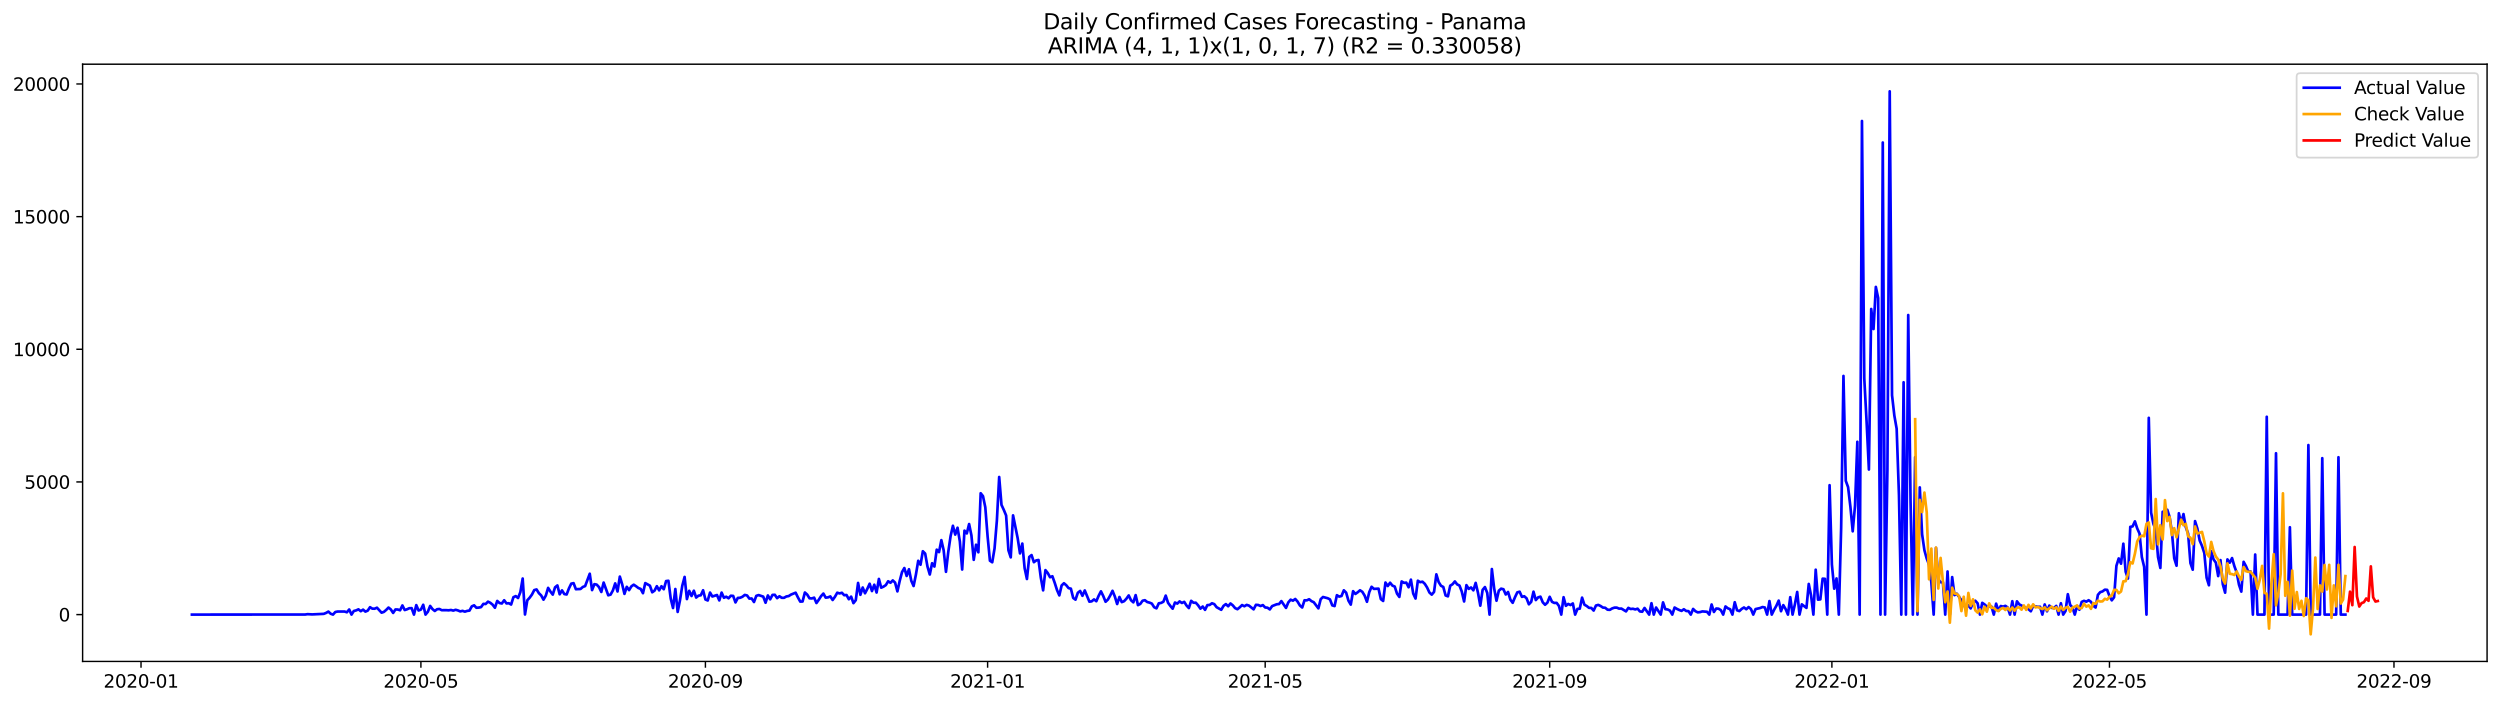 <?xml version="1.0" encoding="utf-8" standalone="no"?>
<!DOCTYPE svg PUBLIC "-//W3C//DTD SVG 1.1//EN"
  "http://www.w3.org/Graphics/SVG/1.1/DTD/svg11.dtd">
<svg xmlns:xlink="http://www.w3.org/1999/xlink" width="1392.412pt" height="392.274pt" viewBox="0 0 1392.412 392.274" xmlns="http://www.w3.org/2000/svg" version="1.1">
 <defs>
  <style type="text/css">*{stroke-linejoin: round; stroke-linecap: butt}</style>
 </defs>
 <g id="figure_1">
  <g id="patch_1">
   <path d="M 0 392.274 
L 1392.412 392.274 
L 1392.412 0 
L 0 0 
z
" style="fill: #ffffff"/>
  </g>
  <g id="axes_1">
   <g id="patch_2">
    <path d="M 46.013 368.396 
L 1385.213 368.396 
L 1385.213 35.755 
L 46.013 35.755 
z
" style="fill: #ffffff"/>
   </g>
   <g id="matplotlib.axis_1">
    <g id="xtick_1">
     <g id="line2d_1">
      <defs>
       <path id="ma63ee5c9b5" d="M 0 0 
L 0 3.5 
" style="stroke: #000000; stroke-width: 0.8"/>
      </defs>
      <g>
       <use xlink:href="#ma63ee5c9b5" x="78.542" y="368.396" style="stroke: #000000; stroke-width: 0.8"/>
      </g>
     </g>
     <g id="text_1">
      <!-- 2020-01 -->
      <g transform="translate(57.651 382.994)scale(0.1 -0.1)">
       <defs>
        <path id="DejaVuSans-32" d="M 1228 531 
L 3431 531 
L 3431 0 
L 469 0 
L 469 531 
Q 828 903 1448 1529 
Q 2069 2156 2228 2338 
Q 2531 2678 2651 2914 
Q 2772 3150 2772 3378 
Q 2772 3750 2511 3984 
Q 2250 4219 1831 4219 
Q 1534 4219 1204 4116 
Q 875 4013 500 3803 
L 500 4441 
Q 881 4594 1212 4672 
Q 1544 4750 1819 4750 
Q 2544 4750 2975 4387 
Q 3406 4025 3406 3419 
Q 3406 3131 3298 2873 
Q 3191 2616 2906 2266 
Q 2828 2175 2409 1742 
Q 1991 1309 1228 531 
z
" transform="scale(0.016)"/>
        <path id="DejaVuSans-30" d="M 2034 4250 
Q 1547 4250 1301 3770 
Q 1056 3291 1056 2328 
Q 1056 1369 1301 889 
Q 1547 409 2034 409 
Q 2525 409 2770 889 
Q 3016 1369 3016 2328 
Q 3016 3291 2770 3770 
Q 2525 4250 2034 4250 
z
M 2034 4750 
Q 2819 4750 3233 4129 
Q 3647 3509 3647 2328 
Q 3647 1150 3233 529 
Q 2819 -91 2034 -91 
Q 1250 -91 836 529 
Q 422 1150 422 2328 
Q 422 3509 836 4129 
Q 1250 4750 2034 4750 
z
" transform="scale(0.016)"/>
        <path id="DejaVuSans-2d" d="M 313 2009 
L 1997 2009 
L 1997 1497 
L 313 1497 
L 313 2009 
z
" transform="scale(0.016)"/>
        <path id="DejaVuSans-31" d="M 794 531 
L 1825 531 
L 1825 4091 
L 703 3866 
L 703 4441 
L 1819 4666 
L 2450 4666 
L 2450 531 
L 3481 531 
L 3481 0 
L 794 0 
L 794 531 
z
" transform="scale(0.016)"/>
       </defs>
       <use xlink:href="#DejaVuSans-32"/>
       <use xlink:href="#DejaVuSans-30" x="63.623"/>
       <use xlink:href="#DejaVuSans-32" x="127.246"/>
       <use xlink:href="#DejaVuSans-30" x="190.869"/>
       <use xlink:href="#DejaVuSans-2d" x="254.492"/>
       <use xlink:href="#DejaVuSans-30" x="290.576"/>
       <use xlink:href="#DejaVuSans-31" x="354.199"/>
      </g>
     </g>
    </g>
    <g id="xtick_2">
     <g id="line2d_2">
      <g>
       <use xlink:href="#ma63ee5c9b5" x="234.428" y="368.396" style="stroke: #000000; stroke-width: 0.8"/>
      </g>
     </g>
     <g id="text_2">
      <!-- 2020-05 -->
      <g transform="translate(213.537 382.994)scale(0.1 -0.1)">
       <defs>
        <path id="DejaVuSans-35" d="M 691 4666 
L 3169 4666 
L 3169 4134 
L 1269 4134 
L 1269 2991 
Q 1406 3038 1543 3061 
Q 1681 3084 1819 3084 
Q 2600 3084 3056 2656 
Q 3513 2228 3513 1497 
Q 3513 744 3044 326 
Q 2575 -91 1722 -91 
Q 1428 -91 1123 -41 
Q 819 9 494 109 
L 494 744 
Q 775 591 1075 516 
Q 1375 441 1709 441 
Q 2250 441 2565 725 
Q 2881 1009 2881 1497 
Q 2881 1984 2565 2268 
Q 2250 2553 1709 2553 
Q 1456 2553 1204 2497 
Q 953 2441 691 2322 
L 691 4666 
z
" transform="scale(0.016)"/>
       </defs>
       <use xlink:href="#DejaVuSans-32"/>
       <use xlink:href="#DejaVuSans-30" x="63.623"/>
       <use xlink:href="#DejaVuSans-32" x="127.246"/>
       <use xlink:href="#DejaVuSans-30" x="190.869"/>
       <use xlink:href="#DejaVuSans-2d" x="254.492"/>
       <use xlink:href="#DejaVuSans-30" x="290.576"/>
       <use xlink:href="#DejaVuSans-35" x="354.199"/>
      </g>
     </g>
    </g>
    <g id="xtick_3">
     <g id="line2d_3">
      <g>
       <use xlink:href="#ma63ee5c9b5" x="392.89" y="368.396" style="stroke: #000000; stroke-width: 0.8"/>
      </g>
     </g>
     <g id="text_3">
      <!-- 2020-09 -->
      <g transform="translate(371.999 382.994)scale(0.1 -0.1)">
       <defs>
        <path id="DejaVuSans-39" d="M 703 97 
L 703 672 
Q 941 559 1184 500 
Q 1428 441 1663 441 
Q 2288 441 2617 861 
Q 2947 1281 2994 2138 
Q 2813 1869 2534 1725 
Q 2256 1581 1919 1581 
Q 1219 1581 811 2004 
Q 403 2428 403 3163 
Q 403 3881 828 4315 
Q 1253 4750 1959 4750 
Q 2769 4750 3195 4129 
Q 3622 3509 3622 2328 
Q 3622 1225 3098 567 
Q 2575 -91 1691 -91 
Q 1453 -91 1209 -44 
Q 966 3 703 97 
z
M 1959 2075 
Q 2384 2075 2632 2365 
Q 2881 2656 2881 3163 
Q 2881 3666 2632 3958 
Q 2384 4250 1959 4250 
Q 1534 4250 1286 3958 
Q 1038 3666 1038 3163 
Q 1038 2656 1286 2365 
Q 1534 2075 1959 2075 
z
" transform="scale(0.016)"/>
       </defs>
       <use xlink:href="#DejaVuSans-32"/>
       <use xlink:href="#DejaVuSans-30" x="63.623"/>
       <use xlink:href="#DejaVuSans-32" x="127.246"/>
       <use xlink:href="#DejaVuSans-30" x="190.869"/>
       <use xlink:href="#DejaVuSans-2d" x="254.492"/>
       <use xlink:href="#DejaVuSans-30" x="290.576"/>
       <use xlink:href="#DejaVuSans-39" x="354.199"/>
      </g>
     </g>
    </g>
    <g id="xtick_4">
     <g id="line2d_4">
      <g>
       <use xlink:href="#ma63ee5c9b5" x="550.064" y="368.396" style="stroke: #000000; stroke-width: 0.8"/>
      </g>
     </g>
     <g id="text_4">
      <!-- 2021-01 -->
      <g transform="translate(529.173 382.994)scale(0.1 -0.1)">
       <use xlink:href="#DejaVuSans-32"/>
       <use xlink:href="#DejaVuSans-30" x="63.623"/>
       <use xlink:href="#DejaVuSans-32" x="127.246"/>
       <use xlink:href="#DejaVuSans-31" x="190.869"/>
       <use xlink:href="#DejaVuSans-2d" x="254.492"/>
       <use xlink:href="#DejaVuSans-30" x="290.576"/>
       <use xlink:href="#DejaVuSans-31" x="354.199"/>
      </g>
     </g>
    </g>
    <g id="xtick_5">
     <g id="line2d_5">
      <g>
       <use xlink:href="#ma63ee5c9b5" x="704.662" y="368.396" style="stroke: #000000; stroke-width: 0.8"/>
      </g>
     </g>
     <g id="text_5">
      <!-- 2021-05 -->
      <g transform="translate(683.77 382.994)scale(0.1 -0.1)">
       <use xlink:href="#DejaVuSans-32"/>
       <use xlink:href="#DejaVuSans-30" x="63.623"/>
       <use xlink:href="#DejaVuSans-32" x="127.246"/>
       <use xlink:href="#DejaVuSans-31" x="190.869"/>
       <use xlink:href="#DejaVuSans-2d" x="254.492"/>
       <use xlink:href="#DejaVuSans-30" x="290.576"/>
       <use xlink:href="#DejaVuSans-35" x="354.199"/>
      </g>
     </g>
    </g>
    <g id="xtick_6">
     <g id="line2d_6">
      <g>
       <use xlink:href="#ma63ee5c9b5" x="863.124" y="368.396" style="stroke: #000000; stroke-width: 0.8"/>
      </g>
     </g>
     <g id="text_6">
      <!-- 2021-09 -->
      <g transform="translate(842.233 382.994)scale(0.1 -0.1)">
       <use xlink:href="#DejaVuSans-32"/>
       <use xlink:href="#DejaVuSans-30" x="63.623"/>
       <use xlink:href="#DejaVuSans-32" x="127.246"/>
       <use xlink:href="#DejaVuSans-31" x="190.869"/>
       <use xlink:href="#DejaVuSans-2d" x="254.492"/>
       <use xlink:href="#DejaVuSans-30" x="290.576"/>
       <use xlink:href="#DejaVuSans-39" x="354.199"/>
      </g>
     </g>
    </g>
    <g id="xtick_7">
     <g id="line2d_7">
      <g>
       <use xlink:href="#ma63ee5c9b5" x="1020.298" y="368.396" style="stroke: #000000; stroke-width: 0.8"/>
      </g>
     </g>
     <g id="text_7">
      <!-- 2022-01 -->
      <g transform="translate(999.407 382.994)scale(0.1 -0.1)">
       <use xlink:href="#DejaVuSans-32"/>
       <use xlink:href="#DejaVuSans-30" x="63.623"/>
       <use xlink:href="#DejaVuSans-32" x="127.246"/>
       <use xlink:href="#DejaVuSans-32" x="190.869"/>
       <use xlink:href="#DejaVuSans-2d" x="254.492"/>
       <use xlink:href="#DejaVuSans-30" x="290.576"/>
       <use xlink:href="#DejaVuSans-31" x="354.199"/>
      </g>
     </g>
    </g>
    <g id="xtick_8">
     <g id="line2d_8">
      <g>
       <use xlink:href="#ma63ee5c9b5" x="1174.896" y="368.396" style="stroke: #000000; stroke-width: 0.8"/>
      </g>
     </g>
     <g id="text_8">
      <!-- 2022-05 -->
      <g transform="translate(1154.004 382.994)scale(0.1 -0.1)">
       <use xlink:href="#DejaVuSans-32"/>
       <use xlink:href="#DejaVuSans-30" x="63.623"/>
       <use xlink:href="#DejaVuSans-32" x="127.246"/>
       <use xlink:href="#DejaVuSans-32" x="190.869"/>
       <use xlink:href="#DejaVuSans-2d" x="254.492"/>
       <use xlink:href="#DejaVuSans-30" x="290.576"/>
       <use xlink:href="#DejaVuSans-35" x="354.199"/>
      </g>
     </g>
    </g>
    <g id="xtick_9">
     <g id="line2d_9">
      <g>
       <use xlink:href="#ma63ee5c9b5" x="1333.358" y="368.396" style="stroke: #000000; stroke-width: 0.8"/>
      </g>
     </g>
     <g id="text_9">
      <!-- 2022-09 -->
      <g transform="translate(1312.467 382.994)scale(0.1 -0.1)">
       <use xlink:href="#DejaVuSans-32"/>
       <use xlink:href="#DejaVuSans-30" x="63.623"/>
       <use xlink:href="#DejaVuSans-32" x="127.246"/>
       <use xlink:href="#DejaVuSans-32" x="190.869"/>
       <use xlink:href="#DejaVuSans-2d" x="254.492"/>
       <use xlink:href="#DejaVuSans-30" x="290.576"/>
       <use xlink:href="#DejaVuSans-39" x="354.199"/>
      </g>
     </g>
    </g>
   </g>
   <g id="matplotlib.axis_2">
    <g id="ytick_1">
     <g id="line2d_10">
      <defs>
       <path id="m5499aedabd" d="M 0 0 
L -3.5 0 
" style="stroke: #000000; stroke-width: 0.8"/>
      </defs>
      <g>
       <use xlink:href="#m5499aedabd" x="46.013" y="342.307" style="stroke: #000000; stroke-width: 0.8"/>
      </g>
     </g>
     <g id="text_10">
      <!-- 0 -->
      <g transform="translate(32.65 346.106)scale(0.1 -0.1)">
       <use xlink:href="#DejaVuSans-30"/>
      </g>
     </g>
    </g>
    <g id="ytick_2">
     <g id="line2d_11">
      <g>
       <use xlink:href="#m5499aedabd" x="46.013" y="268.422" style="stroke: #000000; stroke-width: 0.8"/>
      </g>
     </g>
     <g id="text_11">
      <!-- 5000 -->
      <g transform="translate(13.562 272.221)scale(0.1 -0.1)">
       <use xlink:href="#DejaVuSans-35"/>
       <use xlink:href="#DejaVuSans-30" x="63.623"/>
       <use xlink:href="#DejaVuSans-30" x="127.246"/>
       <use xlink:href="#DejaVuSans-30" x="190.869"/>
      </g>
     </g>
    </g>
    <g id="ytick_3">
     <g id="line2d_12">
      <g>
       <use xlink:href="#m5499aedabd" x="46.013" y="194.537" style="stroke: #000000; stroke-width: 0.8"/>
      </g>
     </g>
     <g id="text_12">
      <!-- 10000 -->
      <g transform="translate(7.2 198.336)scale(0.1 -0.1)">
       <use xlink:href="#DejaVuSans-31"/>
       <use xlink:href="#DejaVuSans-30" x="63.623"/>
       <use xlink:href="#DejaVuSans-30" x="127.246"/>
       <use xlink:href="#DejaVuSans-30" x="190.869"/>
       <use xlink:href="#DejaVuSans-30" x="254.492"/>
      </g>
     </g>
    </g>
    <g id="ytick_4">
     <g id="line2d_13">
      <g>
       <use xlink:href="#m5499aedabd" x="46.013" y="120.652" style="stroke: #000000; stroke-width: 0.8"/>
      </g>
     </g>
     <g id="text_13">
      <!-- 15000 -->
      <g transform="translate(7.2 124.452)scale(0.1 -0.1)">
       <use xlink:href="#DejaVuSans-31"/>
       <use xlink:href="#DejaVuSans-35" x="63.623"/>
       <use xlink:href="#DejaVuSans-30" x="127.246"/>
       <use xlink:href="#DejaVuSans-30" x="190.869"/>
       <use xlink:href="#DejaVuSans-30" x="254.492"/>
      </g>
     </g>
    </g>
    <g id="ytick_5">
     <g id="line2d_14">
      <g>
       <use xlink:href="#m5499aedabd" x="46.013" y="46.768" style="stroke: #000000; stroke-width: 0.8"/>
      </g>
     </g>
     <g id="text_14">
      <!-- 20000 -->
      <g transform="translate(7.2 50.567)scale(0.1 -0.1)">
       <use xlink:href="#DejaVuSans-32"/>
       <use xlink:href="#DejaVuSans-30" x="63.623"/>
       <use xlink:href="#DejaVuSans-30" x="127.246"/>
       <use xlink:href="#DejaVuSans-30" x="190.869"/>
       <use xlink:href="#DejaVuSans-30" x="254.492"/>
      </g>
     </g>
    </g>
   </g>
   <g id="line2d_15">
    <path d="M 106.885 342.307 
L 170.012 342.263 
L 171.301 342.071 
L 173.877 342.204 
L 180.319 341.893 
L 181.607 341.376 
L 182.896 340.637 
L 184.184 341.834 
L 185.472 342.307 
L 186.761 340.859 
L 188.049 340.608 
L 191.914 340.608 
L 193.202 341.007 
L 194.49 339.47 
L 195.779 342.307 
L 197.067 340.297 
L 198.355 339.972 
L 199.644 339.381 
L 200.932 340.416 
L 202.22 339.544 
L 203.509 340.652 
L 204.797 340.105 
L 206.085 338.184 
L 207.374 338.997 
L 208.662 339.027 
L 209.95 338.465 
L 212.527 341.243 
L 213.815 340.8 
L 215.103 339.692 
L 216.392 338.391 
L 217.68 339.44 
L 218.968 341.376 
L 220.257 339.44 
L 221.545 339.485 
L 222.833 339.898 
L 224.122 337.209 
L 225.41 339.765 
L 226.698 339.352 
L 227.987 338.746 
L 229.275 338.731 
L 230.563 342.307 
L 231.851 337.032 
L 233.14 340.031 
L 234.428 339.529 
L 235.716 336.84 
L 237.005 342.307 
L 238.293 340.726 
L 239.581 337.49 
L 240.87 339.233 
L 242.158 340.283 
L 243.446 339.322 
L 244.735 339.174 
L 246.023 339.854 
L 248.6 339.839 
L 249.888 339.928 
L 251.176 339.736 
L 252.464 340.09 
L 253.753 339.632 
L 255.041 339.987 
L 256.329 340.534 
L 257.618 340.223 
L 258.906 340.682 
L 260.194 340.253 
L 261.483 340.076 
L 262.771 337.726 
L 264.059 337.15 
L 265.348 338.509 
L 266.636 338.406 
L 267.924 338.155 
L 269.212 336.352 
L 270.501 336.396 
L 271.789 335.111 
L 273.077 335.731 
L 274.366 336.78 
L 275.654 338.495 
L 276.942 334.712 
L 278.231 335.879 
L 279.519 336.115 
L 280.807 334.313 
L 282.096 336.086 
L 283.384 335.968 
L 284.672 336.707 
L 285.961 332.613 
L 287.249 332.007 
L 288.537 333.071 
L 289.825 329.776 
L 291.114 322.225 
L 292.402 342.248 
L 293.69 334.327 
L 294.979 332.924 
L 296.267 331.165 
L 297.555 328.668 
L 298.844 328.298 
L 300.132 330.367 
L 301.42 331.638 
L 302.709 334.002 
L 303.997 331.727 
L 305.285 327.427 
L 306.574 329.481 
L 307.862 331.18 
L 309.15 327.116 
L 310.438 326.067 
L 311.727 331.003 
L 313.015 328.816 
L 314.303 330.87 
L 315.592 331.106 
L 316.88 327.707 
L 318.168 325.077 
L 319.457 324.796 
L 320.745 328.165 
L 323.322 328.047 
L 324.61 326.924 
L 325.898 326.422 
L 328.475 319.55 
L 329.763 328.668 
L 331.051 325.358 
L 332.34 325.609 
L 333.628 327.013 
L 334.916 329.702 
L 336.205 324.471 
L 338.781 331.564 
L 340.07 331.18 
L 341.358 328.845 
L 342.646 324.929 
L 343.935 329.436 
L 345.223 321.146 
L 346.511 325.373 
L 347.8 330.766 
L 349.088 326.85 
L 350.376 328.683 
L 351.664 326.57 
L 352.953 325.653 
L 354.241 326.496 
L 355.529 327.486 
L 356.818 328.003 
L 358.106 330.382 
L 359.394 324.767 
L 361.971 326.185 
L 363.259 329.88 
L 364.548 328.978 
L 365.836 326.496 
L 367.124 328.816 
L 368.413 326.51 
L 369.701 328.18 
L 370.989 323.644 
L 372.277 323.466 
L 373.566 333.397 
L 374.854 338.657 
L 376.142 328.062 
L 377.431 340.815 
L 378.719 334.372 
L 380.007 326.23 
L 381.296 321.324 
L 382.584 333.662 
L 383.872 329.067 
L 385.161 331.948 
L 386.449 329.008 
L 387.737 332.82 
L 389.025 331.771 
L 390.314 331.549 
L 391.602 328.757 
L 392.89 333.884 
L 394.179 334.446 
L 395.467 330.042 
L 396.755 332.229 
L 399.332 331.402 
L 400.62 334.401 
L 401.909 330.057 
L 403.197 332.924 
L 404.485 332.362 
L 405.774 333.219 
L 407.062 331.801 
L 408.35 331.904 
L 409.638 335.524 
L 410.927 333.027 
L 412.215 332.938 
L 413.503 332.377 
L 414.792 331.357 
L 416.08 331.638 
L 417.368 333.411 
L 418.657 333.337 
L 419.945 335.303 
L 421.233 331.874 
L 422.522 331.431 
L 425.098 332.303 
L 426.387 335.702 
L 427.675 331.638 
L 428.963 333.795 
L 430.251 331.343 
L 431.54 331.269 
L 432.828 333.145 
L 434.116 332.096 
L 435.405 332.953 
L 436.693 332.953 
L 437.981 332.214 
L 439.27 331.993 
L 440.558 331.165 
L 443.135 330.116 
L 444.423 332.746 
L 445.711 335.081 
L 447 335.007 
L 448.288 330.013 
L 449.576 331.15 
L 450.864 333.219 
L 452.153 333.308 
L 453.441 332.879 
L 454.729 335.864 
L 456.018 334.061 
L 457.306 332.022 
L 458.594 330.604 
L 459.883 332.865 
L 461.171 332.717 
L 462.459 332.185 
L 463.748 334.165 
L 465.036 332.392 
L 466.324 330.116 
L 467.613 330.515 
L 468.901 330.16 
L 470.189 331.505 
L 471.477 331.402 
L 472.766 333.751 
L 474.054 332.303 
L 475.342 335.923 
L 476.631 334.283 
L 477.919 324.678 
L 479.207 331.283 
L 480.496 327.22 
L 481.784 330.426 
L 483.072 327.959 
L 484.361 325.121 
L 485.649 329.2 
L 486.937 325.683 
L 488.225 330.013 
L 489.514 322.447 
L 490.802 327.323 
L 492.09 326.732 
L 493.379 325.875 
L 494.667 323.747 
L 495.955 324.575 
L 497.244 323.274 
L 498.532 324.486 
L 499.82 329.377 
L 501.109 323.511 
L 502.397 318.634 
L 503.685 316.373 
L 504.974 320.777 
L 506.262 317.053 
L 507.55 323.452 
L 508.838 326.392 
L 510.127 320.068 
L 511.415 312.339 
L 512.703 314.526 
L 513.992 307.02 
L 515.28 308.32 
L 516.568 315.531 
L 517.857 319.979 
L 519.145 313.699 
L 520.433 315.546 
L 521.722 306.148 
L 523.01 307.507 
L 524.298 300.843 
L 525.587 306.517 
L 526.875 318.487 
L 528.163 307.315 
L 529.451 298.567 
L 530.74 292.834 
L 532.028 297.754 
L 533.316 293.927 
L 534.605 301.596 
L 535.893 317.201 
L 537.181 295.553 
L 538.47 297.104 
L 539.758 291.873 
L 541.046 298.183 
L 542.335 311.807 
L 543.623 303.399 
L 544.911 307.611 
L 546.2 274.717 
L 547.488 276.328 
L 548.776 282.519 
L 550.064 298.818 
L 551.353 312.295 
L 552.641 313.167 
L 553.929 305.453 
L 555.218 289.997 
L 556.506 265.674 
L 557.794 281.204 
L 559.083 283.997 
L 560.371 287.115 
L 561.659 306.488 
L 562.948 310.433 
L 564.236 287.041 
L 566.812 299.794 
L 568.101 308.217 
L 569.389 302.749 
L 570.677 316.447 
L 571.966 322.476 
L 573.254 310.197 
L 574.542 309.162 
L 575.831 313.122 
L 577.119 312.147 
L 578.407 311.896 
L 579.696 321.723 
L 580.984 328.801 
L 582.272 317.541 
L 583.561 319.166 
L 584.849 321.501 
L 586.137 320.954 
L 587.425 324.575 
L 588.714 328.624 
L 590.002 331.608 
L 591.29 326.082 
L 592.579 324.855 
L 593.867 325.949 
L 595.155 327.56 
L 596.444 327.87 
L 597.732 333.042 
L 599.02 333.988 
L 600.309 330.16 
L 601.597 329.141 
L 602.885 331.845 
L 604.174 328.86 
L 606.75 335.111 
L 608.038 334.919 
L 609.327 333.855 
L 610.615 334.859 
L 611.903 331.845 
L 613.192 329.362 
L 614.48 331.993 
L 615.768 335.155 
L 617.057 333.943 
L 618.345 331.697 
L 619.633 329.067 
L 620.922 332.229 
L 622.21 336.426 
L 623.498 332.495 
L 624.787 335.362 
L 626.075 334.845 
L 627.363 333.456 
L 628.651 331.638 
L 629.94 334.327 
L 631.228 335.48 
L 632.516 331.461 
L 633.805 337.032 
L 635.093 336.367 
L 636.381 334.579 
L 637.67 334.298 
L 638.958 335.303 
L 640.246 335.643 
L 641.535 336.175 
L 642.823 338.199 
L 644.111 338.82 
L 645.4 336.027 
L 646.688 335.805 
L 647.976 335.14 
L 649.264 331.741 
L 650.553 335.731 
L 651.841 337.49 
L 653.129 339.027 
L 654.418 335.598 
L 655.706 336.175 
L 656.994 334.963 
L 658.283 335.835 
L 659.571 335.214 
L 660.859 337.253 
L 662.148 338.672 
L 663.436 334.638 
L 664.724 335.702 
L 666.013 335.687 
L 667.301 337.12 
L 668.589 339.012 
L 669.877 337.815 
L 671.166 339.662 
L 672.454 337.032 
L 673.742 336.928 
L 675.031 335.997 
L 676.319 336.485 
L 677.607 338.184 
L 680.184 339.632 
L 681.472 337.445 
L 682.761 336.47 
L 684.049 337.667 
L 685.337 336.115 
L 686.625 337.165 
L 687.914 338.701 
L 689.202 339.307 
L 690.49 338.243 
L 691.779 337.002 
L 693.067 337.667 
L 694.355 336.899 
L 695.644 337.312 
L 698.22 339.381 
L 699.509 336.869 
L 700.797 336.958 
L 702.085 337.534 
L 703.374 337.017 
L 704.662 338.347 
L 705.95 338.465 
L 707.238 339.426 
L 708.527 337.578 
L 711.103 336.559 
L 712.392 336.426 
L 713.68 334.8 
L 716.257 338.583 
L 717.545 335.51 
L 718.833 334.002 
L 720.122 334.549 
L 721.41 333.618 
L 722.698 335.066 
L 723.987 337.224 
L 725.275 338.347 
L 726.563 334.342 
L 727.851 334.372 
L 729.14 333.751 
L 730.428 334.8 
L 731.716 335.421 
L 734.293 338.834 
L 735.581 333.722 
L 736.87 332.51 
L 739.446 333.19 
L 740.735 333.825 
L 742.023 337.165 
L 743.311 337.564 
L 744.6 331.505 
L 745.888 332.288 
L 747.176 331.948 
L 748.464 328.786 
L 749.753 330.086 
L 751.041 334.534 
L 752.329 336.751 
L 753.618 329.274 
L 754.906 330.796 
L 756.194 329.88 
L 757.483 328.771 
L 758.771 329.628 
L 760.059 331.741 
L 761.348 335.17 
L 762.636 329.776 
L 763.924 326.821 
L 765.212 327.988 
L 767.789 327.855 
L 769.077 333.692 
L 770.366 334.712 
L 771.654 324.456 
L 772.942 326.392 
L 774.231 324.56 
L 775.519 326.156 
L 776.807 326.688 
L 778.096 330.648 
L 779.384 332.466 
L 780.672 323.851 
L 781.961 324.619 
L 783.249 324.501 
L 784.537 327.087 
L 785.825 322.846 
L 787.114 330.589 
L 788.402 333.367 
L 789.69 323.452 
L 790.979 324.25 
L 792.267 323.984 
L 793.555 325.166 
L 794.844 327.22 
L 796.132 329.998 
L 797.42 331.195 
L 798.709 329.673 
L 799.997 319.89 
L 801.285 324.205 
L 802.574 326.244 
L 803.862 326.924 
L 805.15 331.653 
L 806.438 332.14 
L 807.727 326.215 
L 809.015 325.402 
L 810.303 323.836 
L 811.592 325.491 
L 812.88 326.111 
L 814.168 329.51 
L 815.457 334.992 
L 816.745 325.905 
L 818.033 327.988 
L 819.322 327.205 
L 820.61 328.786 
L 821.898 324.649 
L 823.187 330.19 
L 824.475 337.327 
L 825.763 328.535 
L 827.051 326.983 
L 828.34 330.219 
L 829.628 342.307 
L 830.916 316.935 
L 832.205 327.84 
L 833.493 334.579 
L 834.781 329.008 
L 836.07 327.87 
L 837.358 328.18 
L 838.646 331.106 
L 839.935 329.717 
L 841.223 333.988 
L 842.511 335.746 
L 843.8 332.613 
L 845.088 329.924 
L 846.376 329.569 
L 847.664 332.421 
L 848.953 332.096 
L 850.241 333.234 
L 851.529 336.574 
L 852.818 335.214 
L 854.106 329.54 
L 855.394 334.209 
L 856.683 332.717 
L 857.971 332.318 
L 859.259 335.465 
L 860.548 336.825 
L 861.836 335.657 
L 863.124 332.406 
L 864.413 335.199 
L 865.701 335.82 
L 866.989 335.776 
L 868.277 337.505 
L 869.566 342.307 
L 870.854 332.628 
L 872.142 337.431 
L 873.431 336.381 
L 874.719 336.987 
L 876.007 336.101 
L 877.296 342.307 
L 878.584 339.145 
L 879.872 339.012 
L 881.161 332.865 
L 882.449 336.795 
L 883.737 337.519 
L 885.025 338.539 
L 886.314 338.613 
L 887.602 340.061 
L 888.89 337.268 
L 890.179 336.899 
L 891.467 337.519 
L 892.755 338.391 
L 894.044 338.509 
L 895.332 339.573 
L 896.62 339.662 
L 897.909 338.879 
L 899.197 338.435 
L 900.485 338.435 
L 901.774 338.982 
L 903.062 338.953 
L 905.638 340.519 
L 906.927 338.568 
L 908.215 339.189 
L 909.503 339.056 
L 910.792 339.426 
L 912.08 339.012 
L 913.368 340.549 
L 914.657 340.711 
L 915.945 338.613 
L 918.522 342.307 
L 919.81 335.968 
L 921.098 342.307 
L 922.387 338.376 
L 924.963 342.307 
L 926.251 335.51 
L 927.54 339.278 
L 928.828 339.455 
L 930.116 340.09 
L 931.405 342.307 
L 932.693 338.376 
L 933.981 339.13 
L 935.27 339.751 
L 936.558 340.238 
L 937.846 339.337 
L 939.135 340.297 
L 940.423 340.386 
L 941.711 342.307 
L 943 339.16 
L 944.288 340.416 
L 945.576 341.066 
L 946.864 340.918 
L 948.153 340.534 
L 950.729 340.741 
L 952.018 342.307 
L 953.306 336.677 
L 954.594 340.844 
L 955.883 338.923 
L 957.171 339.027 
L 958.459 339.824 
L 959.748 342.307 
L 961.036 337.77 
L 962.324 338.79 
L 963.612 339.307 
L 964.901 342.307 
L 966.189 335.421 
L 967.477 339.913 
L 968.766 340.356 
L 970.054 339.145 
L 971.342 338.347 
L 972.631 339.322 
L 973.919 338.125 
L 975.207 339.204 
L 976.496 342.307 
L 977.784 339.233 
L 980.361 338.642 
L 981.649 338.096 
L 982.937 338.347 
L 984.225 342.307 
L 985.514 334.771 
L 986.802 342.307 
L 988.09 339.677 
L 989.379 337.401 
L 990.667 334.52 
L 991.955 340.43 
L 993.244 337.046 
L 994.532 339.233 
L 995.82 342.307 
L 997.109 332.599 
L 998.397 342.307 
L 999.685 336.603 
L 1000.974 329.702 
L 1002.262 342.307 
L 1003.55 336.603 
L 1006.127 338.583 
L 1007.415 325.24 
L 1008.703 331.682 
L 1009.992 342.307 
L 1011.28 317.304 
L 1012.568 333.988 
L 1013.857 333.825 
L 1015.145 322.299 
L 1016.433 322.388 
L 1017.722 342.307 
L 1019.01 270.24 
L 1020.298 314.408 
L 1021.587 327.87 
L 1022.875 322.166 
L 1024.163 342.307 
L 1025.451 294.149 
L 1026.74 209.388 
L 1028.028 267.787 
L 1029.316 271.318 
L 1030.605 282.224 
L 1031.893 295.922 
L 1033.181 281.648 
L 1034.47 246.065 
L 1035.758 342.307 
L 1037.046 67.396 
L 1038.335 210.762 
L 1039.623 234.76 
L 1040.911 261.507 
L 1042.2 172.091 
L 1043.488 183.262 
L 1044.776 159.797 
L 1046.064 165.973 
L 1047.353 342.307 
L 1048.641 79.38 
L 1049.929 342.307 
L 1051.218 261.699 
L 1052.506 50.876 
L 1053.794 220.131 
L 1055.083 231.45 
L 1056.371 238.809 
L 1057.659 275.958 
L 1058.948 342.307 
L 1060.236 212.92 
L 1061.524 342.307 
L 1062.812 175.46 
L 1064.101 278.648 
L 1065.389 342.307 
L 1066.677 254.62 
L 1067.966 342.307 
L 1069.254 271.466 
L 1070.542 297.562 
L 1071.831 306.488 
L 1073.119 311.113 
L 1074.407 314.512 
L 1075.696 324.53 
L 1076.984 342.307 
L 1078.272 305.172 
L 1079.561 322.683 
L 1080.849 324.264 
L 1082.137 324.294 
L 1083.425 342.307 
L 1084.714 318.294 
L 1086.002 342.307 
L 1087.29 321.427 
L 1088.579 331.461 
L 1089.867 330.678 
L 1092.444 334.283 
L 1093.732 337.032 
L 1095.02 338.82 
L 1096.309 337.061 
L 1097.597 338.879 
L 1098.885 335.598 
L 1100.174 334.593 
L 1101.462 336.012 
L 1102.75 342.307 
L 1104.038 335.761 
L 1105.327 336.662 
L 1106.615 337.859 
L 1107.903 337.726 
L 1109.192 337.859 
L 1110.48 342.307 
L 1111.768 336.219 
L 1113.057 340.15 
L 1114.345 337.534 
L 1115.633 337.874 
L 1116.922 337.431 
L 1118.21 338.332 
L 1119.498 342.307 
L 1120.787 334.859 
L 1122.075 342.307 
L 1123.363 334.919 
L 1124.651 336.603 
L 1129.805 339.307 
L 1131.093 340.46 
L 1132.381 337.505 
L 1134.958 337.977 
L 1136.246 337.948 
L 1137.535 342.307 
L 1138.823 336.662 
L 1140.111 340.475 
L 1141.4 337.283 
L 1142.688 338.568 
L 1143.976 338.657 
L 1145.264 337.475 
L 1146.553 342.307 
L 1147.841 335.997 
L 1149.129 342.307 
L 1150.418 340.297 
L 1151.706 330.958 
L 1152.994 336.928 
L 1154.283 338.302 
L 1155.571 342.307 
L 1156.859 337.519 
L 1158.148 339.588 
L 1159.436 335.229 
L 1160.724 334.638 
L 1162.013 335.111 
L 1163.301 334.298 
L 1164.589 335.199 
L 1165.877 337.386 
L 1167.166 338.362 
L 1168.454 331.313 
L 1169.742 329.82 
L 1171.031 329.392 
L 1172.319 328.431 
L 1173.607 328.535 
L 1174.896 331.963 
L 1176.184 334.357 
L 1177.472 332.672 
L 1178.761 315.147 
L 1180.049 311.024 
L 1181.337 313.95 
L 1182.625 302.823 
L 1183.914 318.442 
L 1185.202 322.225 
L 1186.49 293.44 
L 1187.779 293.188 
L 1189.067 290.381 
L 1190.355 294.311 
L 1191.644 297.178 
L 1192.932 310.3 
L 1194.22 315.723 
L 1195.509 342.307 
L 1196.797 232.721 
L 1198.085 285.534 
L 1199.374 291.814 
L 1200.662 294.976 
L 1201.95 310.285 
L 1203.238 316.329 
L 1204.527 285.031 
L 1205.815 285.785 
L 1207.103 283.923 
L 1208.392 287.957 
L 1209.68 296.365 
L 1210.968 310.936 
L 1212.257 315.088 
L 1213.545 285.874 
L 1214.833 291.43 
L 1216.122 286.317 
L 1217.41 293.602 
L 1218.698 297.149 
L 1219.987 313.61 
L 1221.275 317.304 
L 1222.563 290.248 
L 1223.851 294.371 
L 1225.14 301.035 
L 1226.428 304.02 
L 1227.716 307.98 
L 1229.005 321.782 
L 1230.293 325.964 
L 1231.581 307.005 
L 1232.87 311.571 
L 1234.158 313.374 
L 1235.446 320.866 
L 1236.735 311.97 
L 1238.023 325.417 
L 1239.311 330.101 
L 1240.6 311.571 
L 1241.888 313.388 
L 1243.176 310.832 
L 1244.464 315.324 
L 1245.753 318.9 
L 1247.041 325.683 
L 1248.329 329.51 
L 1249.618 312.916 
L 1250.906 315.295 
L 1252.194 318.309 
L 1253.483 318.28 
L 1254.771 342.307 
L 1256.059 308.852 
L 1257.348 342.307 
L 1261.213 342.307 
L 1262.501 232.13 
L 1263.789 342.307 
L 1266.366 342.307 
L 1267.654 252.448 
L 1268.942 342.307 
L 1274.096 342.307 
L 1275.384 293.661 
L 1276.672 342.307 
L 1284.402 342.307 
L 1285.69 247.882 
L 1286.979 342.307 
L 1292.132 342.307 
L 1293.42 255.182 
L 1294.709 342.307 
L 1301.15 342.307 
L 1302.438 254.665 
L 1303.727 342.307 
L 1306.303 342.307 
L 1306.303 342.307 
" clip-path="url(#p87b3605af9)" style="fill: none; stroke: #0000ff; stroke-width: 1.5; stroke-linecap: square"/>
   </g>
   <g id="line2d_16">
    <path d="M 1066.677 233.477 
L 1067.966 340.375 
L 1069.254 278.4 
L 1070.542 285.213 
L 1071.831 274.345 
L 1073.119 285.368 
L 1074.407 322.637 
L 1075.696 305.546 
L 1076.984 334.131 
L 1078.272 304.975 
L 1079.561 327.777 
L 1080.849 310.737 
L 1082.137 323.946 
L 1083.425 335.42 
L 1084.714 329.445 
L 1086.002 346.804 
L 1087.29 327.314 
L 1088.579 330.55 
L 1089.867 330.81 
L 1091.155 332.009 
L 1092.444 340.35 
L 1093.732 332.366 
L 1095.02 342.915 
L 1096.309 330.251 
L 1097.597 337.425 
L 1098.885 333.796 
L 1100.174 339.943 
L 1101.462 341.191 
L 1102.75 339.383 
L 1104.038 342.141 
L 1105.327 337.954 
L 1106.615 340.697 
L 1107.903 336.055 
L 1109.192 338.551 
L 1110.48 338.487 
L 1111.768 339.8 
L 1113.057 340.339 
L 1114.345 339.131 
L 1115.633 338.604 
L 1116.922 339.733 
L 1118.21 338.503 
L 1119.498 340.005 
L 1120.787 338.379 
L 1122.075 340.122 
L 1123.363 338.503 
L 1124.651 338.259 
L 1125.94 339.567 
L 1127.228 337.201 
L 1128.516 339.678 
L 1129.805 336.881 
L 1131.093 338.856 
L 1132.381 336.587 
L 1133.67 338.308 
L 1134.958 338.024 
L 1137.535 339.234 
L 1138.823 338.265 
L 1140.111 339.938 
L 1141.4 338.796 
L 1142.688 337.888 
L 1143.976 339.047 
L 1145.264 338.248 
L 1146.553 340.212 
L 1147.841 337.903 
L 1149.129 339.683 
L 1150.418 338.546 
L 1151.706 337.979 
L 1152.994 340.709 
L 1154.283 338.393 
L 1155.571 337.89 
L 1156.859 337.211 
L 1158.148 338.938 
L 1159.436 338.686 
L 1160.724 336.237 
L 1162.013 337.881 
L 1163.301 337.162 
L 1164.589 339.112 
L 1165.877 335.915 
L 1167.166 336.247 
L 1168.454 334.552 
L 1169.742 335.022 
L 1171.031 334.925 
L 1172.319 333.519 
L 1173.607 333.987 
L 1174.896 332.43 
L 1176.184 331.686 
L 1177.472 328.528 
L 1178.761 328.55 
L 1180.049 330.427 
L 1181.337 329.447 
L 1182.625 323.768 
L 1183.914 323.683 
L 1185.202 319.654 
L 1186.49 313.107 
L 1187.779 313.834 
L 1189.067 308.376 
L 1190.355 301.573 
L 1191.644 299.191 
L 1192.932 298.335 
L 1194.22 298.67 
L 1195.509 291.734 
L 1196.797 290.987 
L 1198.085 305.368 
L 1199.374 305.688 
L 1200.662 277.952 
L 1201.95 303.178 
L 1203.238 292.544 
L 1204.527 300.465 
L 1205.815 278.562 
L 1207.103 290.216 
L 1208.392 287.953 
L 1209.68 298.024 
L 1210.968 294.179 
L 1212.257 299.275 
L 1214.833 289.397 
L 1216.122 292.55 
L 1217.41 291.791 
L 1218.698 298.688 
L 1219.987 299.46 
L 1221.275 303.087 
L 1222.563 293.222 
L 1223.851 297.185 
L 1226.428 296.256 
L 1227.716 301.502 
L 1229.005 308.205 
L 1230.293 309.966 
L 1231.581 301.844 
L 1232.87 306.942 
L 1234.158 309.995 
L 1235.446 311.618 
L 1236.735 315.495 
L 1238.023 322.539 
L 1239.311 325.003 
L 1240.6 313.783 
L 1241.888 319.584 
L 1243.176 319.757 
L 1244.464 320.244 
L 1245.753 318.296 
L 1247.041 321.015 
L 1248.329 322.984 
L 1249.618 315.783 
L 1250.906 318.128 
L 1252.194 318.495 
L 1253.483 318.421 
L 1256.059 321.713 
L 1257.348 327.929 
L 1258.636 322.786 
L 1259.924 315.183 
L 1261.213 330.206 
L 1262.501 330.754 
L 1263.789 350.098 
L 1265.077 325.28 
L 1266.366 308.639 
L 1267.654 337.128 
L 1268.942 330.545 
L 1270.231 319.781 
L 1271.519 274.763 
L 1272.807 331.825 
L 1274.096 324.046 
L 1275.384 342.916 
L 1276.672 317.76 
L 1277.961 339.044 
L 1279.249 329.77 
L 1280.537 339.144 
L 1281.825 334.629 
L 1283.114 343.084 
L 1284.402 333.189 
L 1285.69 334.309 
L 1286.979 353.276 
L 1288.267 338.928 
L 1289.555 310.544 
L 1290.844 339.174 
L 1292.132 326.038 
L 1293.42 329.481 
L 1294.709 314.668 
L 1295.997 328.319 
L 1297.285 314.602 
L 1298.574 344.137 
L 1299.862 326.043 
L 1301.15 337.675 
L 1302.438 314.575 
L 1303.727 336.15 
L 1305.015 333.948 
L 1306.303 320.86 
L 1306.303 320.86 
" clip-path="url(#p87b3605af9)" style="fill: none; stroke: #ffa500; stroke-width: 1.5; stroke-linecap: square"/>
   </g>
   <g id="line2d_17">
    <path d="M 1307.592 340.273 
L 1308.88 329.544 
L 1310.168 337.06 
L 1311.457 304.669 
L 1312.745 332.226 
L 1314.033 337.819 
L 1315.322 335.912 
L 1316.61 335.415 
L 1317.898 333.342 
L 1319.187 334.626 
L 1320.475 315.46 
L 1321.763 332.699 
L 1323.051 335.036 
L 1324.34 334.748 
" clip-path="url(#p87b3605af9)" style="fill: none; stroke: #ff0000; stroke-width: 1.5; stroke-linecap: square"/>
   </g>
   <g id="patch_3">
    <path d="M 46.013 368.396 
L 46.013 35.755 
" style="fill: none; stroke: #000000; stroke-width: 0.8; stroke-linejoin: miter; stroke-linecap: square"/>
   </g>
   <g id="patch_4">
    <path d="M 1385.213 368.396 
L 1385.213 35.755 
" style="fill: none; stroke: #000000; stroke-width: 0.8; stroke-linejoin: miter; stroke-linecap: square"/>
   </g>
   <g id="patch_5">
    <path d="M 46.013 368.396 
L 1385.213 368.396 
" style="fill: none; stroke: #000000; stroke-width: 0.8; stroke-linejoin: miter; stroke-linecap: square"/>
   </g>
   <g id="patch_6">
    <path d="M 46.013 35.755 
L 1385.213 35.755 
" style="fill: none; stroke: #000000; stroke-width: 0.8; stroke-linejoin: miter; stroke-linecap: square"/>
   </g>
   <g id="text_15">
    <!-- Daily Confirmed Cases Forecasting - Panama -->
    <g transform="translate(581.087 16.318)scale(0.12 -0.12)">
     <defs>
      <path id="DejaVuSans-44" d="M 1259 4147 
L 1259 519 
L 2022 519 
Q 2988 519 3436 956 
Q 3884 1394 3884 2338 
Q 3884 3275 3436 3711 
Q 2988 4147 2022 4147 
L 1259 4147 
z
M 628 4666 
L 1925 4666 
Q 3281 4666 3915 4102 
Q 4550 3538 4550 2338 
Q 4550 1131 3912 565 
Q 3275 0 1925 0 
L 628 0 
L 628 4666 
z
" transform="scale(0.016)"/>
      <path id="DejaVuSans-61" d="M 2194 1759 
Q 1497 1759 1228 1600 
Q 959 1441 959 1056 
Q 959 750 1161 570 
Q 1363 391 1709 391 
Q 2188 391 2477 730 
Q 2766 1069 2766 1631 
L 2766 1759 
L 2194 1759 
z
M 3341 1997 
L 3341 0 
L 2766 0 
L 2766 531 
Q 2569 213 2275 61 
Q 1981 -91 1556 -91 
Q 1019 -91 701 211 
Q 384 513 384 1019 
Q 384 1609 779 1909 
Q 1175 2209 1959 2209 
L 2766 2209 
L 2766 2266 
Q 2766 2663 2505 2880 
Q 2244 3097 1772 3097 
Q 1472 3097 1187 3025 
Q 903 2953 641 2809 
L 641 3341 
Q 956 3463 1253 3523 
Q 1550 3584 1831 3584 
Q 2591 3584 2966 3190 
Q 3341 2797 3341 1997 
z
" transform="scale(0.016)"/>
      <path id="DejaVuSans-69" d="M 603 3500 
L 1178 3500 
L 1178 0 
L 603 0 
L 603 3500 
z
M 603 4863 
L 1178 4863 
L 1178 4134 
L 603 4134 
L 603 4863 
z
" transform="scale(0.016)"/>
      <path id="DejaVuSans-6c" d="M 603 4863 
L 1178 4863 
L 1178 0 
L 603 0 
L 603 4863 
z
" transform="scale(0.016)"/>
      <path id="DejaVuSans-79" d="M 2059 -325 
Q 1816 -950 1584 -1140 
Q 1353 -1331 966 -1331 
L 506 -1331 
L 506 -850 
L 844 -850 
Q 1081 -850 1212 -737 
Q 1344 -625 1503 -206 
L 1606 56 
L 191 3500 
L 800 3500 
L 1894 763 
L 2988 3500 
L 3597 3500 
L 2059 -325 
z
" transform="scale(0.016)"/>
      <path id="DejaVuSans-20" transform="scale(0.016)"/>
      <path id="DejaVuSans-43" d="M 4122 4306 
L 4122 3641 
Q 3803 3938 3442 4084 
Q 3081 4231 2675 4231 
Q 1875 4231 1450 3742 
Q 1025 3253 1025 2328 
Q 1025 1406 1450 917 
Q 1875 428 2675 428 
Q 3081 428 3442 575 
Q 3803 722 4122 1019 
L 4122 359 
Q 3791 134 3420 21 
Q 3050 -91 2638 -91 
Q 1578 -91 968 557 
Q 359 1206 359 2328 
Q 359 3453 968 4101 
Q 1578 4750 2638 4750 
Q 3056 4750 3426 4639 
Q 3797 4528 4122 4306 
z
" transform="scale(0.016)"/>
      <path id="DejaVuSans-6f" d="M 1959 3097 
Q 1497 3097 1228 2736 
Q 959 2375 959 1747 
Q 959 1119 1226 758 
Q 1494 397 1959 397 
Q 2419 397 2687 759 
Q 2956 1122 2956 1747 
Q 2956 2369 2687 2733 
Q 2419 3097 1959 3097 
z
M 1959 3584 
Q 2709 3584 3137 3096 
Q 3566 2609 3566 1747 
Q 3566 888 3137 398 
Q 2709 -91 1959 -91 
Q 1206 -91 779 398 
Q 353 888 353 1747 
Q 353 2609 779 3096 
Q 1206 3584 1959 3584 
z
" transform="scale(0.016)"/>
      <path id="DejaVuSans-6e" d="M 3513 2113 
L 3513 0 
L 2938 0 
L 2938 2094 
Q 2938 2591 2744 2837 
Q 2550 3084 2163 3084 
Q 1697 3084 1428 2787 
Q 1159 2491 1159 1978 
L 1159 0 
L 581 0 
L 581 3500 
L 1159 3500 
L 1159 2956 
Q 1366 3272 1645 3428 
Q 1925 3584 2291 3584 
Q 2894 3584 3203 3211 
Q 3513 2838 3513 2113 
z
" transform="scale(0.016)"/>
      <path id="DejaVuSans-66" d="M 2375 4863 
L 2375 4384 
L 1825 4384 
Q 1516 4384 1395 4259 
Q 1275 4134 1275 3809 
L 1275 3500 
L 2222 3500 
L 2222 3053 
L 1275 3053 
L 1275 0 
L 697 0 
L 697 3053 
L 147 3053 
L 147 3500 
L 697 3500 
L 697 3744 
Q 697 4328 969 4595 
Q 1241 4863 1831 4863 
L 2375 4863 
z
" transform="scale(0.016)"/>
      <path id="DejaVuSans-72" d="M 2631 2963 
Q 2534 3019 2420 3045 
Q 2306 3072 2169 3072 
Q 1681 3072 1420 2755 
Q 1159 2438 1159 1844 
L 1159 0 
L 581 0 
L 581 3500 
L 1159 3500 
L 1159 2956 
Q 1341 3275 1631 3429 
Q 1922 3584 2338 3584 
Q 2397 3584 2469 3576 
Q 2541 3569 2628 3553 
L 2631 2963 
z
" transform="scale(0.016)"/>
      <path id="DejaVuSans-6d" d="M 3328 2828 
Q 3544 3216 3844 3400 
Q 4144 3584 4550 3584 
Q 5097 3584 5394 3201 
Q 5691 2819 5691 2113 
L 5691 0 
L 5113 0 
L 5113 2094 
Q 5113 2597 4934 2840 
Q 4756 3084 4391 3084 
Q 3944 3084 3684 2787 
Q 3425 2491 3425 1978 
L 3425 0 
L 2847 0 
L 2847 2094 
Q 2847 2600 2669 2842 
Q 2491 3084 2119 3084 
Q 1678 3084 1418 2786 
Q 1159 2488 1159 1978 
L 1159 0 
L 581 0 
L 581 3500 
L 1159 3500 
L 1159 2956 
Q 1356 3278 1631 3431 
Q 1906 3584 2284 3584 
Q 2666 3584 2933 3390 
Q 3200 3197 3328 2828 
z
" transform="scale(0.016)"/>
      <path id="DejaVuSans-65" d="M 3597 1894 
L 3597 1613 
L 953 1613 
Q 991 1019 1311 708 
Q 1631 397 2203 397 
Q 2534 397 2845 478 
Q 3156 559 3463 722 
L 3463 178 
Q 3153 47 2828 -22 
Q 2503 -91 2169 -91 
Q 1331 -91 842 396 
Q 353 884 353 1716 
Q 353 2575 817 3079 
Q 1281 3584 2069 3584 
Q 2775 3584 3186 3129 
Q 3597 2675 3597 1894 
z
M 3022 2063 
Q 3016 2534 2758 2815 
Q 2500 3097 2075 3097 
Q 1594 3097 1305 2825 
Q 1016 2553 972 2059 
L 3022 2063 
z
" transform="scale(0.016)"/>
      <path id="DejaVuSans-64" d="M 2906 2969 
L 2906 4863 
L 3481 4863 
L 3481 0 
L 2906 0 
L 2906 525 
Q 2725 213 2448 61 
Q 2172 -91 1784 -91 
Q 1150 -91 751 415 
Q 353 922 353 1747 
Q 353 2572 751 3078 
Q 1150 3584 1784 3584 
Q 2172 3584 2448 3432 
Q 2725 3281 2906 2969 
z
M 947 1747 
Q 947 1113 1208 752 
Q 1469 391 1925 391 
Q 2381 391 2643 752 
Q 2906 1113 2906 1747 
Q 2906 2381 2643 2742 
Q 2381 3103 1925 3103 
Q 1469 3103 1208 2742 
Q 947 2381 947 1747 
z
" transform="scale(0.016)"/>
      <path id="DejaVuSans-73" d="M 2834 3397 
L 2834 2853 
Q 2591 2978 2328 3040 
Q 2066 3103 1784 3103 
Q 1356 3103 1142 2972 
Q 928 2841 928 2578 
Q 928 2378 1081 2264 
Q 1234 2150 1697 2047 
L 1894 2003 
Q 2506 1872 2764 1633 
Q 3022 1394 3022 966 
Q 3022 478 2636 193 
Q 2250 -91 1575 -91 
Q 1294 -91 989 -36 
Q 684 19 347 128 
L 347 722 
Q 666 556 975 473 
Q 1284 391 1588 391 
Q 1994 391 2212 530 
Q 2431 669 2431 922 
Q 2431 1156 2273 1281 
Q 2116 1406 1581 1522 
L 1381 1569 
Q 847 1681 609 1914 
Q 372 2147 372 2553 
Q 372 3047 722 3315 
Q 1072 3584 1716 3584 
Q 2034 3584 2315 3537 
Q 2597 3491 2834 3397 
z
" transform="scale(0.016)"/>
      <path id="DejaVuSans-46" d="M 628 4666 
L 3309 4666 
L 3309 4134 
L 1259 4134 
L 1259 2759 
L 3109 2759 
L 3109 2228 
L 1259 2228 
L 1259 0 
L 628 0 
L 628 4666 
z
" transform="scale(0.016)"/>
      <path id="DejaVuSans-63" d="M 3122 3366 
L 3122 2828 
Q 2878 2963 2633 3030 
Q 2388 3097 2138 3097 
Q 1578 3097 1268 2742 
Q 959 2388 959 1747 
Q 959 1106 1268 751 
Q 1578 397 2138 397 
Q 2388 397 2633 464 
Q 2878 531 3122 666 
L 3122 134 
Q 2881 22 2623 -34 
Q 2366 -91 2075 -91 
Q 1284 -91 818 406 
Q 353 903 353 1747 
Q 353 2603 823 3093 
Q 1294 3584 2113 3584 
Q 2378 3584 2631 3529 
Q 2884 3475 3122 3366 
z
" transform="scale(0.016)"/>
      <path id="DejaVuSans-74" d="M 1172 4494 
L 1172 3500 
L 2356 3500 
L 2356 3053 
L 1172 3053 
L 1172 1153 
Q 1172 725 1289 603 
Q 1406 481 1766 481 
L 2356 481 
L 2356 0 
L 1766 0 
Q 1100 0 847 248 
Q 594 497 594 1153 
L 594 3053 
L 172 3053 
L 172 3500 
L 594 3500 
L 594 4494 
L 1172 4494 
z
" transform="scale(0.016)"/>
      <path id="DejaVuSans-67" d="M 2906 1791 
Q 2906 2416 2648 2759 
Q 2391 3103 1925 3103 
Q 1463 3103 1205 2759 
Q 947 2416 947 1791 
Q 947 1169 1205 825 
Q 1463 481 1925 481 
Q 2391 481 2648 825 
Q 2906 1169 2906 1791 
z
M 3481 434 
Q 3481 -459 3084 -895 
Q 2688 -1331 1869 -1331 
Q 1566 -1331 1297 -1286 
Q 1028 -1241 775 -1147 
L 775 -588 
Q 1028 -725 1275 -790 
Q 1522 -856 1778 -856 
Q 2344 -856 2625 -561 
Q 2906 -266 2906 331 
L 2906 616 
Q 2728 306 2450 153 
Q 2172 0 1784 0 
Q 1141 0 747 490 
Q 353 981 353 1791 
Q 353 2603 747 3093 
Q 1141 3584 1784 3584 
Q 2172 3584 2450 3431 
Q 2728 3278 2906 2969 
L 2906 3500 
L 3481 3500 
L 3481 434 
z
" transform="scale(0.016)"/>
      <path id="DejaVuSans-50" d="M 1259 4147 
L 1259 2394 
L 2053 2394 
Q 2494 2394 2734 2622 
Q 2975 2850 2975 3272 
Q 2975 3691 2734 3919 
Q 2494 4147 2053 4147 
L 1259 4147 
z
M 628 4666 
L 2053 4666 
Q 2838 4666 3239 4311 
Q 3641 3956 3641 3272 
Q 3641 2581 3239 2228 
Q 2838 1875 2053 1875 
L 1259 1875 
L 1259 0 
L 628 0 
L 628 4666 
z
" transform="scale(0.016)"/>
     </defs>
     <use xlink:href="#DejaVuSans-44"/>
     <use xlink:href="#DejaVuSans-61" x="77.002"/>
     <use xlink:href="#DejaVuSans-69" x="138.281"/>
     <use xlink:href="#DejaVuSans-6c" x="166.064"/>
     <use xlink:href="#DejaVuSans-79" x="193.848"/>
     <use xlink:href="#DejaVuSans-20" x="253.027"/>
     <use xlink:href="#DejaVuSans-43" x="284.814"/>
     <use xlink:href="#DejaVuSans-6f" x="354.639"/>
     <use xlink:href="#DejaVuSans-6e" x="415.82"/>
     <use xlink:href="#DejaVuSans-66" x="479.199"/>
     <use xlink:href="#DejaVuSans-69" x="514.404"/>
     <use xlink:href="#DejaVuSans-72" x="542.188"/>
     <use xlink:href="#DejaVuSans-6d" x="581.551"/>
     <use xlink:href="#DejaVuSans-65" x="678.963"/>
     <use xlink:href="#DejaVuSans-64" x="740.486"/>
     <use xlink:href="#DejaVuSans-20" x="803.963"/>
     <use xlink:href="#DejaVuSans-43" x="835.75"/>
     <use xlink:href="#DejaVuSans-61" x="905.574"/>
     <use xlink:href="#DejaVuSans-73" x="966.854"/>
     <use xlink:href="#DejaVuSans-65" x="1018.953"/>
     <use xlink:href="#DejaVuSans-73" x="1080.477"/>
     <use xlink:href="#DejaVuSans-20" x="1132.576"/>
     <use xlink:href="#DejaVuSans-46" x="1164.363"/>
     <use xlink:href="#DejaVuSans-6f" x="1218.258"/>
     <use xlink:href="#DejaVuSans-72" x="1279.439"/>
     <use xlink:href="#DejaVuSans-65" x="1318.303"/>
     <use xlink:href="#DejaVuSans-63" x="1379.826"/>
     <use xlink:href="#DejaVuSans-61" x="1434.807"/>
     <use xlink:href="#DejaVuSans-73" x="1496.086"/>
     <use xlink:href="#DejaVuSans-74" x="1548.186"/>
     <use xlink:href="#DejaVuSans-69" x="1587.395"/>
     <use xlink:href="#DejaVuSans-6e" x="1615.178"/>
     <use xlink:href="#DejaVuSans-67" x="1678.557"/>
     <use xlink:href="#DejaVuSans-20" x="1742.033"/>
     <use xlink:href="#DejaVuSans-2d" x="1773.82"/>
     <use xlink:href="#DejaVuSans-20" x="1809.904"/>
     <use xlink:href="#DejaVuSans-50" x="1841.691"/>
     <use xlink:href="#DejaVuSans-61" x="1897.494"/>
     <use xlink:href="#DejaVuSans-6e" x="1958.773"/>
     <use xlink:href="#DejaVuSans-61" x="2022.152"/>
     <use xlink:href="#DejaVuSans-6d" x="2083.432"/>
     <use xlink:href="#DejaVuSans-61" x="2180.844"/>
    </g>
    <!-- ARIMA (4, 1, 1)x(1, 0, 1, 7) (R2 = 0.330058) -->
    <g transform="translate(583.628 29.756)scale(0.12 -0.12)">
     <defs>
      <path id="DejaVuSans-41" d="M 2188 4044 
L 1331 1722 
L 3047 1722 
L 2188 4044 
z
M 1831 4666 
L 2547 4666 
L 4325 0 
L 3669 0 
L 3244 1197 
L 1141 1197 
L 716 0 
L 50 0 
L 1831 4666 
z
" transform="scale(0.016)"/>
      <path id="DejaVuSans-52" d="M 2841 2188 
Q 3044 2119 3236 1894 
Q 3428 1669 3622 1275 
L 4263 0 
L 3584 0 
L 2988 1197 
Q 2756 1666 2539 1819 
Q 2322 1972 1947 1972 
L 1259 1972 
L 1259 0 
L 628 0 
L 628 4666 
L 2053 4666 
Q 2853 4666 3247 4331 
Q 3641 3997 3641 3322 
Q 3641 2881 3436 2590 
Q 3231 2300 2841 2188 
z
M 1259 4147 
L 1259 2491 
L 2053 2491 
Q 2509 2491 2742 2702 
Q 2975 2913 2975 3322 
Q 2975 3731 2742 3939 
Q 2509 4147 2053 4147 
L 1259 4147 
z
" transform="scale(0.016)"/>
      <path id="DejaVuSans-49" d="M 628 4666 
L 1259 4666 
L 1259 0 
L 628 0 
L 628 4666 
z
" transform="scale(0.016)"/>
      <path id="DejaVuSans-4d" d="M 628 4666 
L 1569 4666 
L 2759 1491 
L 3956 4666 
L 4897 4666 
L 4897 0 
L 4281 0 
L 4281 4097 
L 3078 897 
L 2444 897 
L 1241 4097 
L 1241 0 
L 628 0 
L 628 4666 
z
" transform="scale(0.016)"/>
      <path id="DejaVuSans-28" d="M 1984 4856 
Q 1566 4138 1362 3434 
Q 1159 2731 1159 2009 
Q 1159 1288 1364 580 
Q 1569 -128 1984 -844 
L 1484 -844 
Q 1016 -109 783 600 
Q 550 1309 550 2009 
Q 550 2706 781 3412 
Q 1013 4119 1484 4856 
L 1984 4856 
z
" transform="scale(0.016)"/>
      <path id="DejaVuSans-34" d="M 2419 4116 
L 825 1625 
L 2419 1625 
L 2419 4116 
z
M 2253 4666 
L 3047 4666 
L 3047 1625 
L 3713 1625 
L 3713 1100 
L 3047 1100 
L 3047 0 
L 2419 0 
L 2419 1100 
L 313 1100 
L 313 1709 
L 2253 4666 
z
" transform="scale(0.016)"/>
      <path id="DejaVuSans-2c" d="M 750 794 
L 1409 794 
L 1409 256 
L 897 -744 
L 494 -744 
L 750 256 
L 750 794 
z
" transform="scale(0.016)"/>
      <path id="DejaVuSans-29" d="M 513 4856 
L 1013 4856 
Q 1481 4119 1714 3412 
Q 1947 2706 1947 2009 
Q 1947 1309 1714 600 
Q 1481 -109 1013 -844 
L 513 -844 
Q 928 -128 1133 580 
Q 1338 1288 1338 2009 
Q 1338 2731 1133 3434 
Q 928 4138 513 4856 
z
" transform="scale(0.016)"/>
      <path id="DejaVuSans-78" d="M 3513 3500 
L 2247 1797 
L 3578 0 
L 2900 0 
L 1881 1375 
L 863 0 
L 184 0 
L 1544 1831 
L 300 3500 
L 978 3500 
L 1906 2253 
L 2834 3500 
L 3513 3500 
z
" transform="scale(0.016)"/>
      <path id="DejaVuSans-37" d="M 525 4666 
L 3525 4666 
L 3525 4397 
L 1831 0 
L 1172 0 
L 2766 4134 
L 525 4134 
L 525 4666 
z
" transform="scale(0.016)"/>
      <path id="DejaVuSans-3d" d="M 678 2906 
L 4684 2906 
L 4684 2381 
L 678 2381 
L 678 2906 
z
M 678 1631 
L 4684 1631 
L 4684 1100 
L 678 1100 
L 678 1631 
z
" transform="scale(0.016)"/>
      <path id="DejaVuSans-2e" d="M 684 794 
L 1344 794 
L 1344 0 
L 684 0 
L 684 794 
z
" transform="scale(0.016)"/>
      <path id="DejaVuSans-33" d="M 2597 2516 
Q 3050 2419 3304 2112 
Q 3559 1806 3559 1356 
Q 3559 666 3084 287 
Q 2609 -91 1734 -91 
Q 1441 -91 1130 -33 
Q 819 25 488 141 
L 488 750 
Q 750 597 1062 519 
Q 1375 441 1716 441 
Q 2309 441 2620 675 
Q 2931 909 2931 1356 
Q 2931 1769 2642 2001 
Q 2353 2234 1838 2234 
L 1294 2234 
L 1294 2753 
L 1863 2753 
Q 2328 2753 2575 2939 
Q 2822 3125 2822 3475 
Q 2822 3834 2567 4026 
Q 2313 4219 1838 4219 
Q 1578 4219 1281 4162 
Q 984 4106 628 3988 
L 628 4550 
Q 988 4650 1302 4700 
Q 1616 4750 1894 4750 
Q 2613 4750 3031 4423 
Q 3450 4097 3450 3541 
Q 3450 3153 3228 2886 
Q 3006 2619 2597 2516 
z
" transform="scale(0.016)"/>
      <path id="DejaVuSans-38" d="M 2034 2216 
Q 1584 2216 1326 1975 
Q 1069 1734 1069 1313 
Q 1069 891 1326 650 
Q 1584 409 2034 409 
Q 2484 409 2743 651 
Q 3003 894 3003 1313 
Q 3003 1734 2745 1975 
Q 2488 2216 2034 2216 
z
M 1403 2484 
Q 997 2584 770 2862 
Q 544 3141 544 3541 
Q 544 4100 942 4425 
Q 1341 4750 2034 4750 
Q 2731 4750 3128 4425 
Q 3525 4100 3525 3541 
Q 3525 3141 3298 2862 
Q 3072 2584 2669 2484 
Q 3125 2378 3379 2068 
Q 3634 1759 3634 1313 
Q 3634 634 3220 271 
Q 2806 -91 2034 -91 
Q 1263 -91 848 271 
Q 434 634 434 1313 
Q 434 1759 690 2068 
Q 947 2378 1403 2484 
z
M 1172 3481 
Q 1172 3119 1398 2916 
Q 1625 2713 2034 2713 
Q 2441 2713 2670 2916 
Q 2900 3119 2900 3481 
Q 2900 3844 2670 4047 
Q 2441 4250 2034 4250 
Q 1625 4250 1398 4047 
Q 1172 3844 1172 3481 
z
" transform="scale(0.016)"/>
     </defs>
     <use xlink:href="#DejaVuSans-41"/>
     <use xlink:href="#DejaVuSans-52" x="68.408"/>
     <use xlink:href="#DejaVuSans-49" x="137.891"/>
     <use xlink:href="#DejaVuSans-4d" x="167.383"/>
     <use xlink:href="#DejaVuSans-41" x="253.662"/>
     <use xlink:href="#DejaVuSans-20" x="322.07"/>
     <use xlink:href="#DejaVuSans-28" x="353.857"/>
     <use xlink:href="#DejaVuSans-34" x="392.871"/>
     <use xlink:href="#DejaVuSans-2c" x="456.494"/>
     <use xlink:href="#DejaVuSans-20" x="488.281"/>
     <use xlink:href="#DejaVuSans-31" x="520.068"/>
     <use xlink:href="#DejaVuSans-2c" x="583.691"/>
     <use xlink:href="#DejaVuSans-20" x="615.479"/>
     <use xlink:href="#DejaVuSans-31" x="647.266"/>
     <use xlink:href="#DejaVuSans-29" x="710.889"/>
     <use xlink:href="#DejaVuSans-78" x="749.902"/>
     <use xlink:href="#DejaVuSans-28" x="809.082"/>
     <use xlink:href="#DejaVuSans-31" x="848.096"/>
     <use xlink:href="#DejaVuSans-2c" x="911.719"/>
     <use xlink:href="#DejaVuSans-20" x="943.506"/>
     <use xlink:href="#DejaVuSans-30" x="975.293"/>
     <use xlink:href="#DejaVuSans-2c" x="1038.916"/>
     <use xlink:href="#DejaVuSans-20" x="1070.703"/>
     <use xlink:href="#DejaVuSans-31" x="1102.49"/>
     <use xlink:href="#DejaVuSans-2c" x="1166.113"/>
     <use xlink:href="#DejaVuSans-20" x="1197.9"/>
     <use xlink:href="#DejaVuSans-37" x="1229.688"/>
     <use xlink:href="#DejaVuSans-29" x="1293.311"/>
     <use xlink:href="#DejaVuSans-20" x="1332.324"/>
     <use xlink:href="#DejaVuSans-28" x="1364.111"/>
     <use xlink:href="#DejaVuSans-52" x="1403.125"/>
     <use xlink:href="#DejaVuSans-32" x="1472.607"/>
     <use xlink:href="#DejaVuSans-20" x="1536.23"/>
     <use xlink:href="#DejaVuSans-3d" x="1568.018"/>
     <use xlink:href="#DejaVuSans-20" x="1651.807"/>
     <use xlink:href="#DejaVuSans-30" x="1683.594"/>
     <use xlink:href="#DejaVuSans-2e" x="1747.217"/>
     <use xlink:href="#DejaVuSans-33" x="1779.004"/>
     <use xlink:href="#DejaVuSans-33" x="1842.627"/>
     <use xlink:href="#DejaVuSans-30" x="1906.25"/>
     <use xlink:href="#DejaVuSans-30" x="1969.873"/>
     <use xlink:href="#DejaVuSans-35" x="2033.496"/>
     <use xlink:href="#DejaVuSans-38" x="2097.119"/>
     <use xlink:href="#DejaVuSans-29" x="2160.742"/>
    </g>
   </g>
   <g id="legend_1">
    <g id="patch_7">
     <path d="M 1281.133 87.79 
L 1378.213 87.79 
Q 1380.213 87.79 1380.213 85.79 
L 1380.213 42.755 
Q 1380.213 40.755 1378.213 40.755 
L 1281.133 40.755 
Q 1279.133 40.755 1279.133 42.755 
L 1279.133 85.79 
Q 1279.133 87.79 1281.133 87.79 
z
" style="fill: #ffffff; opacity: 0.8; stroke: #cccccc; stroke-linejoin: miter"/>
    </g>
    <g id="line2d_18">
     <path d="M 1283.133 48.854 
L 1293.133 48.854 
L 1303.133 48.854 
" style="fill: none; stroke: #0000ff; stroke-width: 1.5; stroke-linecap: square"/>
    </g>
    <g id="text_16">
     <!-- Actual Value -->
     <g transform="translate(1311.133 52.354)scale(0.1 -0.1)">
      <defs>
       <path id="DejaVuSans-75" d="M 544 1381 
L 544 3500 
L 1119 3500 
L 1119 1403 
Q 1119 906 1312 657 
Q 1506 409 1894 409 
Q 2359 409 2629 706 
Q 2900 1003 2900 1516 
L 2900 3500 
L 3475 3500 
L 3475 0 
L 2900 0 
L 2900 538 
Q 2691 219 2414 64 
Q 2138 -91 1772 -91 
Q 1169 -91 856 284 
Q 544 659 544 1381 
z
M 1991 3584 
L 1991 3584 
z
" transform="scale(0.016)"/>
       <path id="DejaVuSans-56" d="M 1831 0 
L 50 4666 
L 709 4666 
L 2188 738 
L 3669 4666 
L 4325 4666 
L 2547 0 
L 1831 0 
z
" transform="scale(0.016)"/>
      </defs>
      <use xlink:href="#DejaVuSans-41"/>
      <use xlink:href="#DejaVuSans-63" x="66.658"/>
      <use xlink:href="#DejaVuSans-74" x="121.639"/>
      <use xlink:href="#DejaVuSans-75" x="160.848"/>
      <use xlink:href="#DejaVuSans-61" x="224.227"/>
      <use xlink:href="#DejaVuSans-6c" x="285.506"/>
      <use xlink:href="#DejaVuSans-20" x="313.289"/>
      <use xlink:href="#DejaVuSans-56" x="345.076"/>
      <use xlink:href="#DejaVuSans-61" x="405.734"/>
      <use xlink:href="#DejaVuSans-6c" x="467.014"/>
      <use xlink:href="#DejaVuSans-75" x="494.797"/>
      <use xlink:href="#DejaVuSans-65" x="558.176"/>
     </g>
    </g>
    <g id="line2d_19">
     <path d="M 1283.133 63.532 
L 1293.133 63.532 
L 1303.133 63.532 
" style="fill: none; stroke: #ffa500; stroke-width: 1.5; stroke-linecap: square"/>
    </g>
    <g id="text_17">
     <!-- Check Value -->
     <g transform="translate(1311.133 67.032)scale(0.1 -0.1)">
      <defs>
       <path id="DejaVuSans-68" d="M 3513 2113 
L 3513 0 
L 2938 0 
L 2938 2094 
Q 2938 2591 2744 2837 
Q 2550 3084 2163 3084 
Q 1697 3084 1428 2787 
Q 1159 2491 1159 1978 
L 1159 0 
L 581 0 
L 581 4863 
L 1159 4863 
L 1159 2956 
Q 1366 3272 1645 3428 
Q 1925 3584 2291 3584 
Q 2894 3584 3203 3211 
Q 3513 2838 3513 2113 
z
" transform="scale(0.016)"/>
       <path id="DejaVuSans-6b" d="M 581 4863 
L 1159 4863 
L 1159 1991 
L 2875 3500 
L 3609 3500 
L 1753 1863 
L 3688 0 
L 2938 0 
L 1159 1709 
L 1159 0 
L 581 0 
L 581 4863 
z
" transform="scale(0.016)"/>
      </defs>
      <use xlink:href="#DejaVuSans-43"/>
      <use xlink:href="#DejaVuSans-68" x="69.824"/>
      <use xlink:href="#DejaVuSans-65" x="133.203"/>
      <use xlink:href="#DejaVuSans-63" x="194.727"/>
      <use xlink:href="#DejaVuSans-6b" x="249.707"/>
      <use xlink:href="#DejaVuSans-20" x="307.617"/>
      <use xlink:href="#DejaVuSans-56" x="339.404"/>
      <use xlink:href="#DejaVuSans-61" x="400.062"/>
      <use xlink:href="#DejaVuSans-6c" x="461.342"/>
      <use xlink:href="#DejaVuSans-75" x="489.125"/>
      <use xlink:href="#DejaVuSans-65" x="552.504"/>
     </g>
    </g>
    <g id="line2d_20">
     <path d="M 1283.133 78.21 
L 1293.133 78.21 
L 1303.133 78.21 
" style="fill: none; stroke: #ff0000; stroke-width: 1.5; stroke-linecap: square"/>
    </g>
    <g id="text_18">
     <!-- Predict Value -->
     <g transform="translate(1311.133 81.71)scale(0.1 -0.1)">
      <use xlink:href="#DejaVuSans-50"/>
      <use xlink:href="#DejaVuSans-72" x="58.553"/>
      <use xlink:href="#DejaVuSans-65" x="97.416"/>
      <use xlink:href="#DejaVuSans-64" x="158.939"/>
      <use xlink:href="#DejaVuSans-69" x="222.416"/>
      <use xlink:href="#DejaVuSans-63" x="250.199"/>
      <use xlink:href="#DejaVuSans-74" x="305.18"/>
      <use xlink:href="#DejaVuSans-20" x="344.389"/>
      <use xlink:href="#DejaVuSans-56" x="376.176"/>
      <use xlink:href="#DejaVuSans-61" x="436.834"/>
      <use xlink:href="#DejaVuSans-6c" x="498.113"/>
      <use xlink:href="#DejaVuSans-75" x="525.896"/>
      <use xlink:href="#DejaVuSans-65" x="589.275"/>
     </g>
    </g>
   </g>
  </g>
 </g>
 <defs>
  <clipPath id="p87b3605af9">
   <rect x="46.013" y="35.755" width="1339.2" height="332.64"/>
  </clipPath>
 </defs>
</svg>
